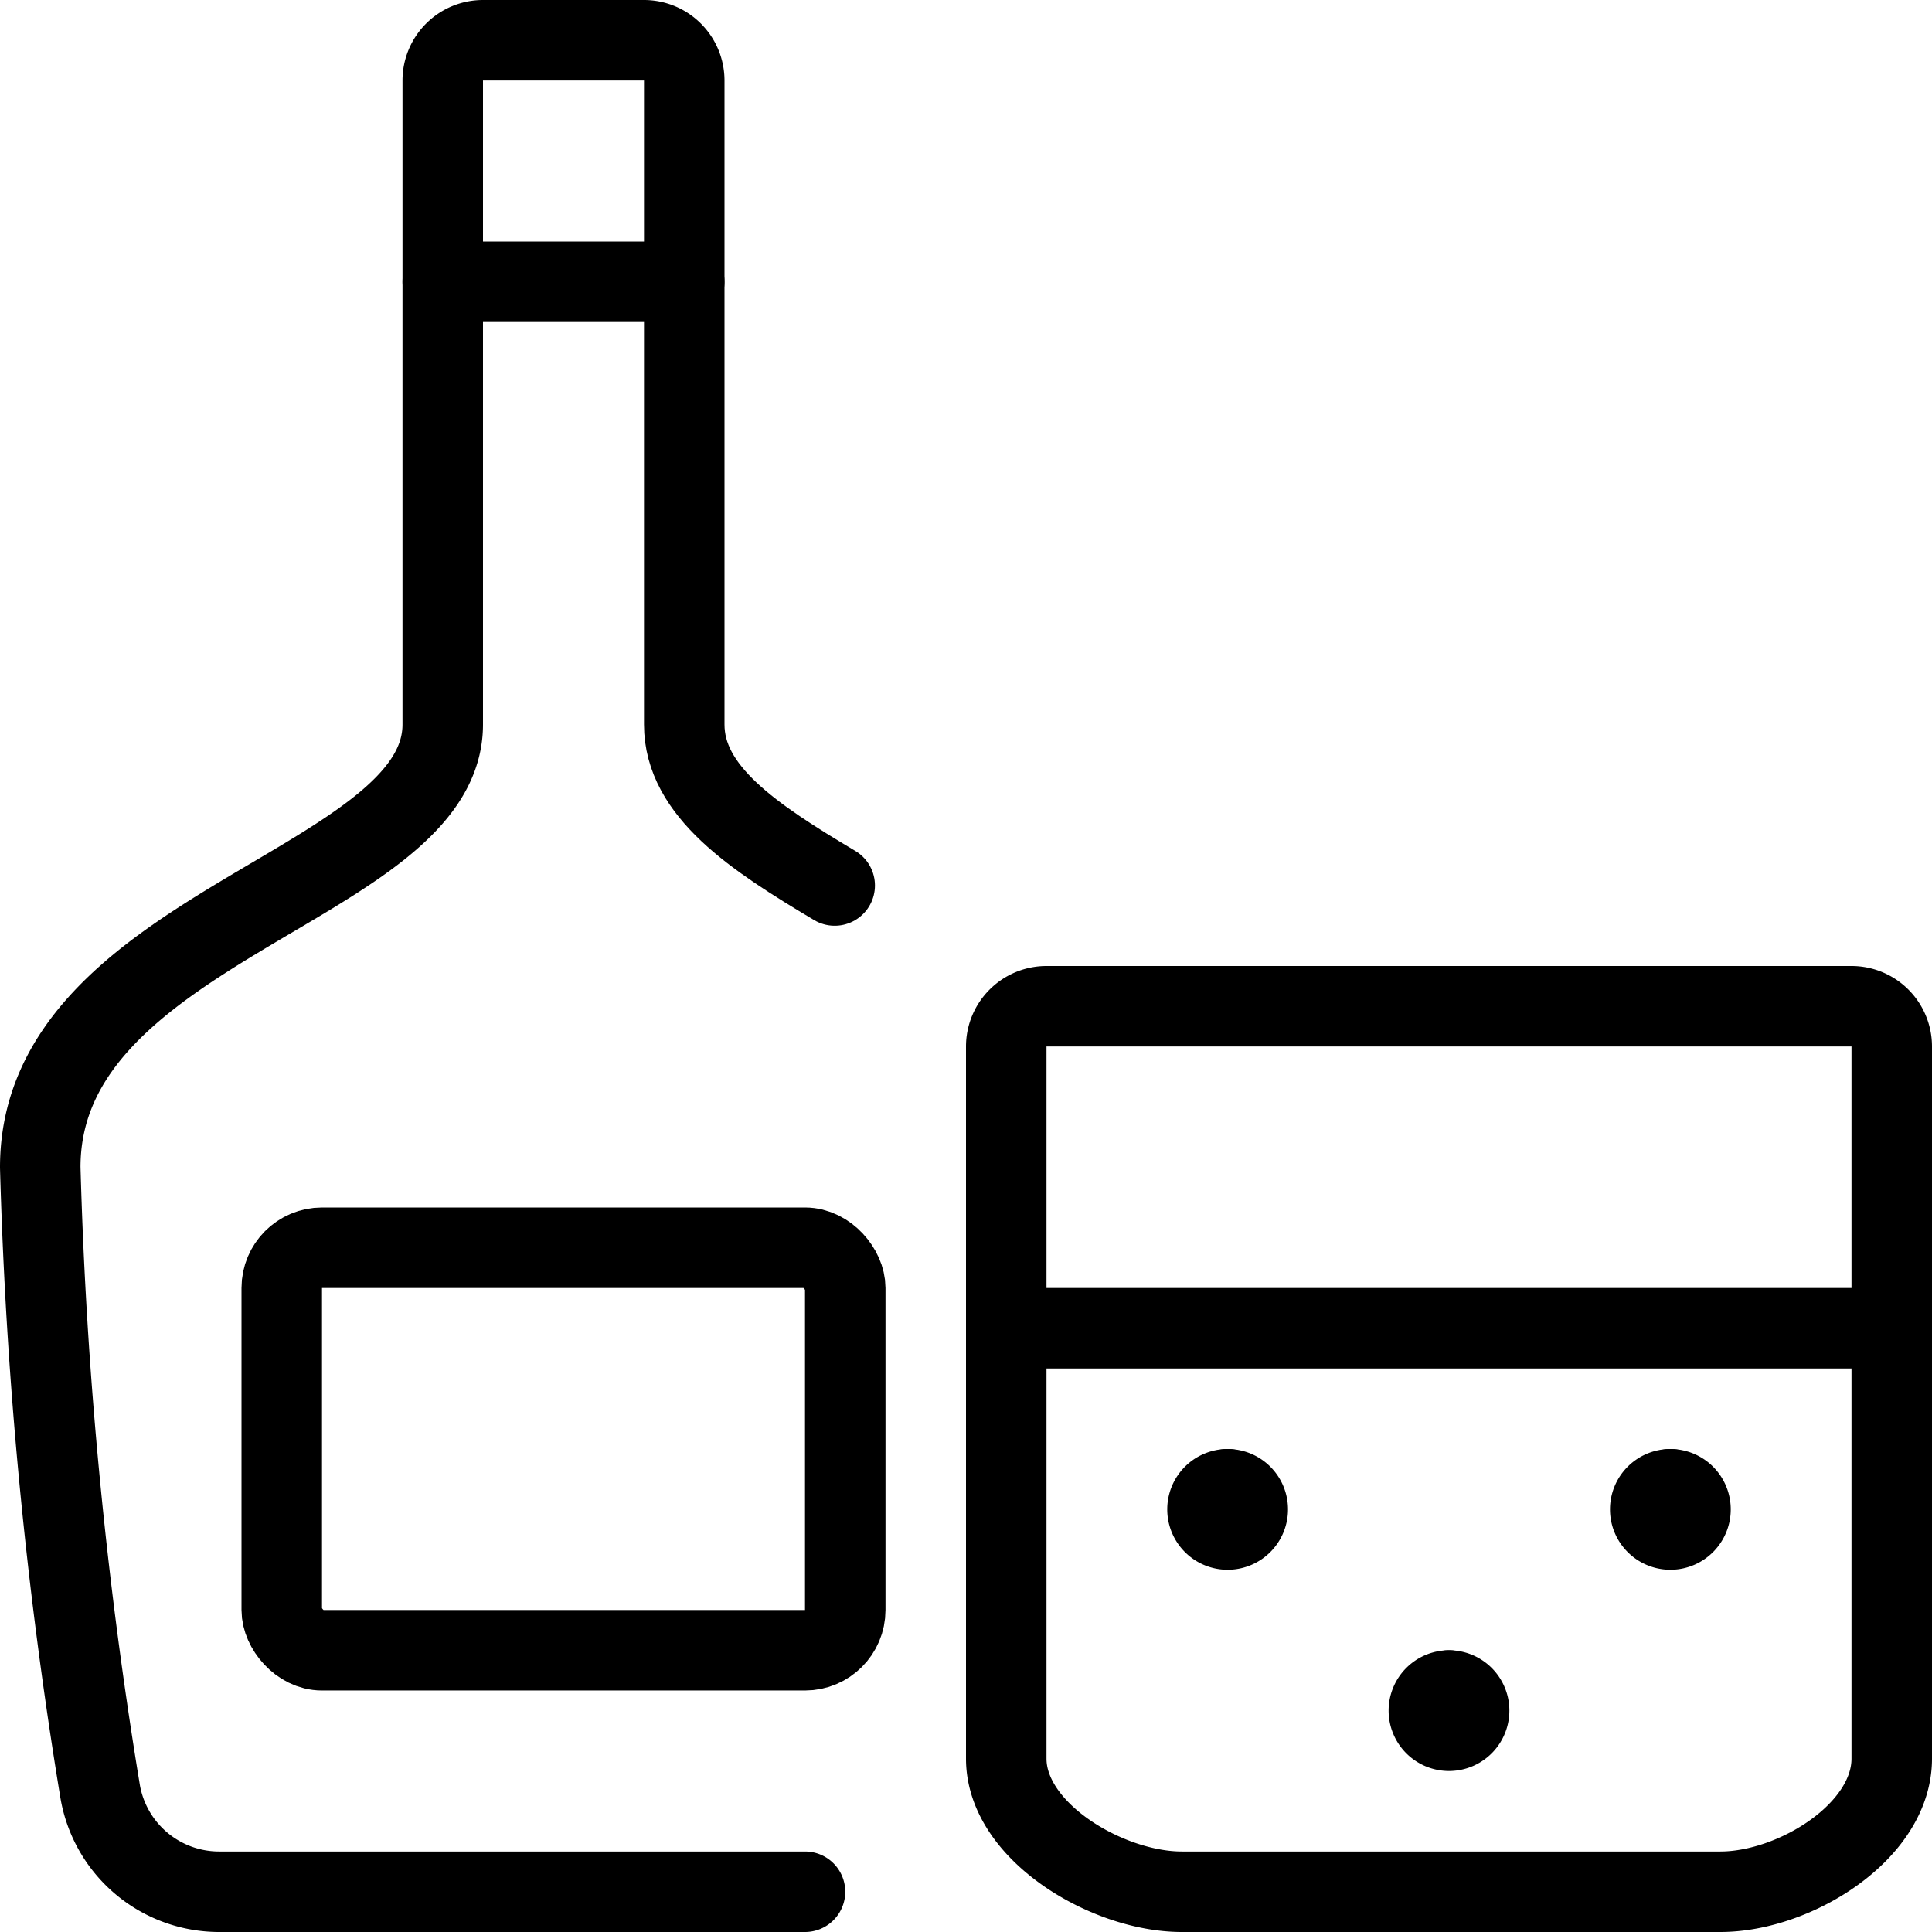 <svg id="Light" xmlns="http://www.w3.org/2000/svg" viewBox="0 0 24 24"><defs><style>.cls-1{fill:none;stroke:#000;stroke-linecap:round;stroke-linejoin:round;}</style></defs><title>spirits-glass</title><path class="cls-1" d="M10,23.5H2.723a1.5,1.5,0,0,1-1.478-1.24A57.254,57.254,0,0,1,.5,14.5c0-3,5-3.5,5-5.5V3.5"/><path class="cls-1" d="M8.5,3.5V9c0,.83.861,1.4,1.869,2"/><path class="cls-1" d="M8.5,3.5h-3V1A.5.5,0,0,1,6,.5H8a.5.5,0,0,1,.5.5Z"/><rect class="cls-1" x="3.5" y="15.5" width="7" height="5" rx="0.5" ry="0.5"/><path class="cls-1" d="M23,12.5a.5.5,0,0,1,.5.5v8.847c0,.909-1.209,1.653-2.129,1.653H14.68c-.921,0-2.18-.744-2.18-1.653V13a.5.5,0,0,1,.5-.5Z"/><line class="cls-1" x1="12.508" y1="16.5" x2="23.5" y2="16.5"/><line class="cls-1" x1="15.25" y1="18.5" x2="15.25" y2="18.5"/><path class="cls-1" d="M15.25,18.5a.25.25,0,1,0,.25.25.25.25,0,0,0-.25-.25"/><line class="cls-1" x1="20.75" y1="18.5" x2="20.75" y2="18.5"/><path class="cls-1" d="M20.75,18.5a.25.25,0,1,0,.25.25.25.25,0,0,0-.25-.25"/><line class="cls-1" x1="18" y1="21" x2="18" y2="21"/><path class="cls-1" d="M18,21a.25.25,0,1,0,.25.25A.25.25,0,0,0,18,21"/></svg>